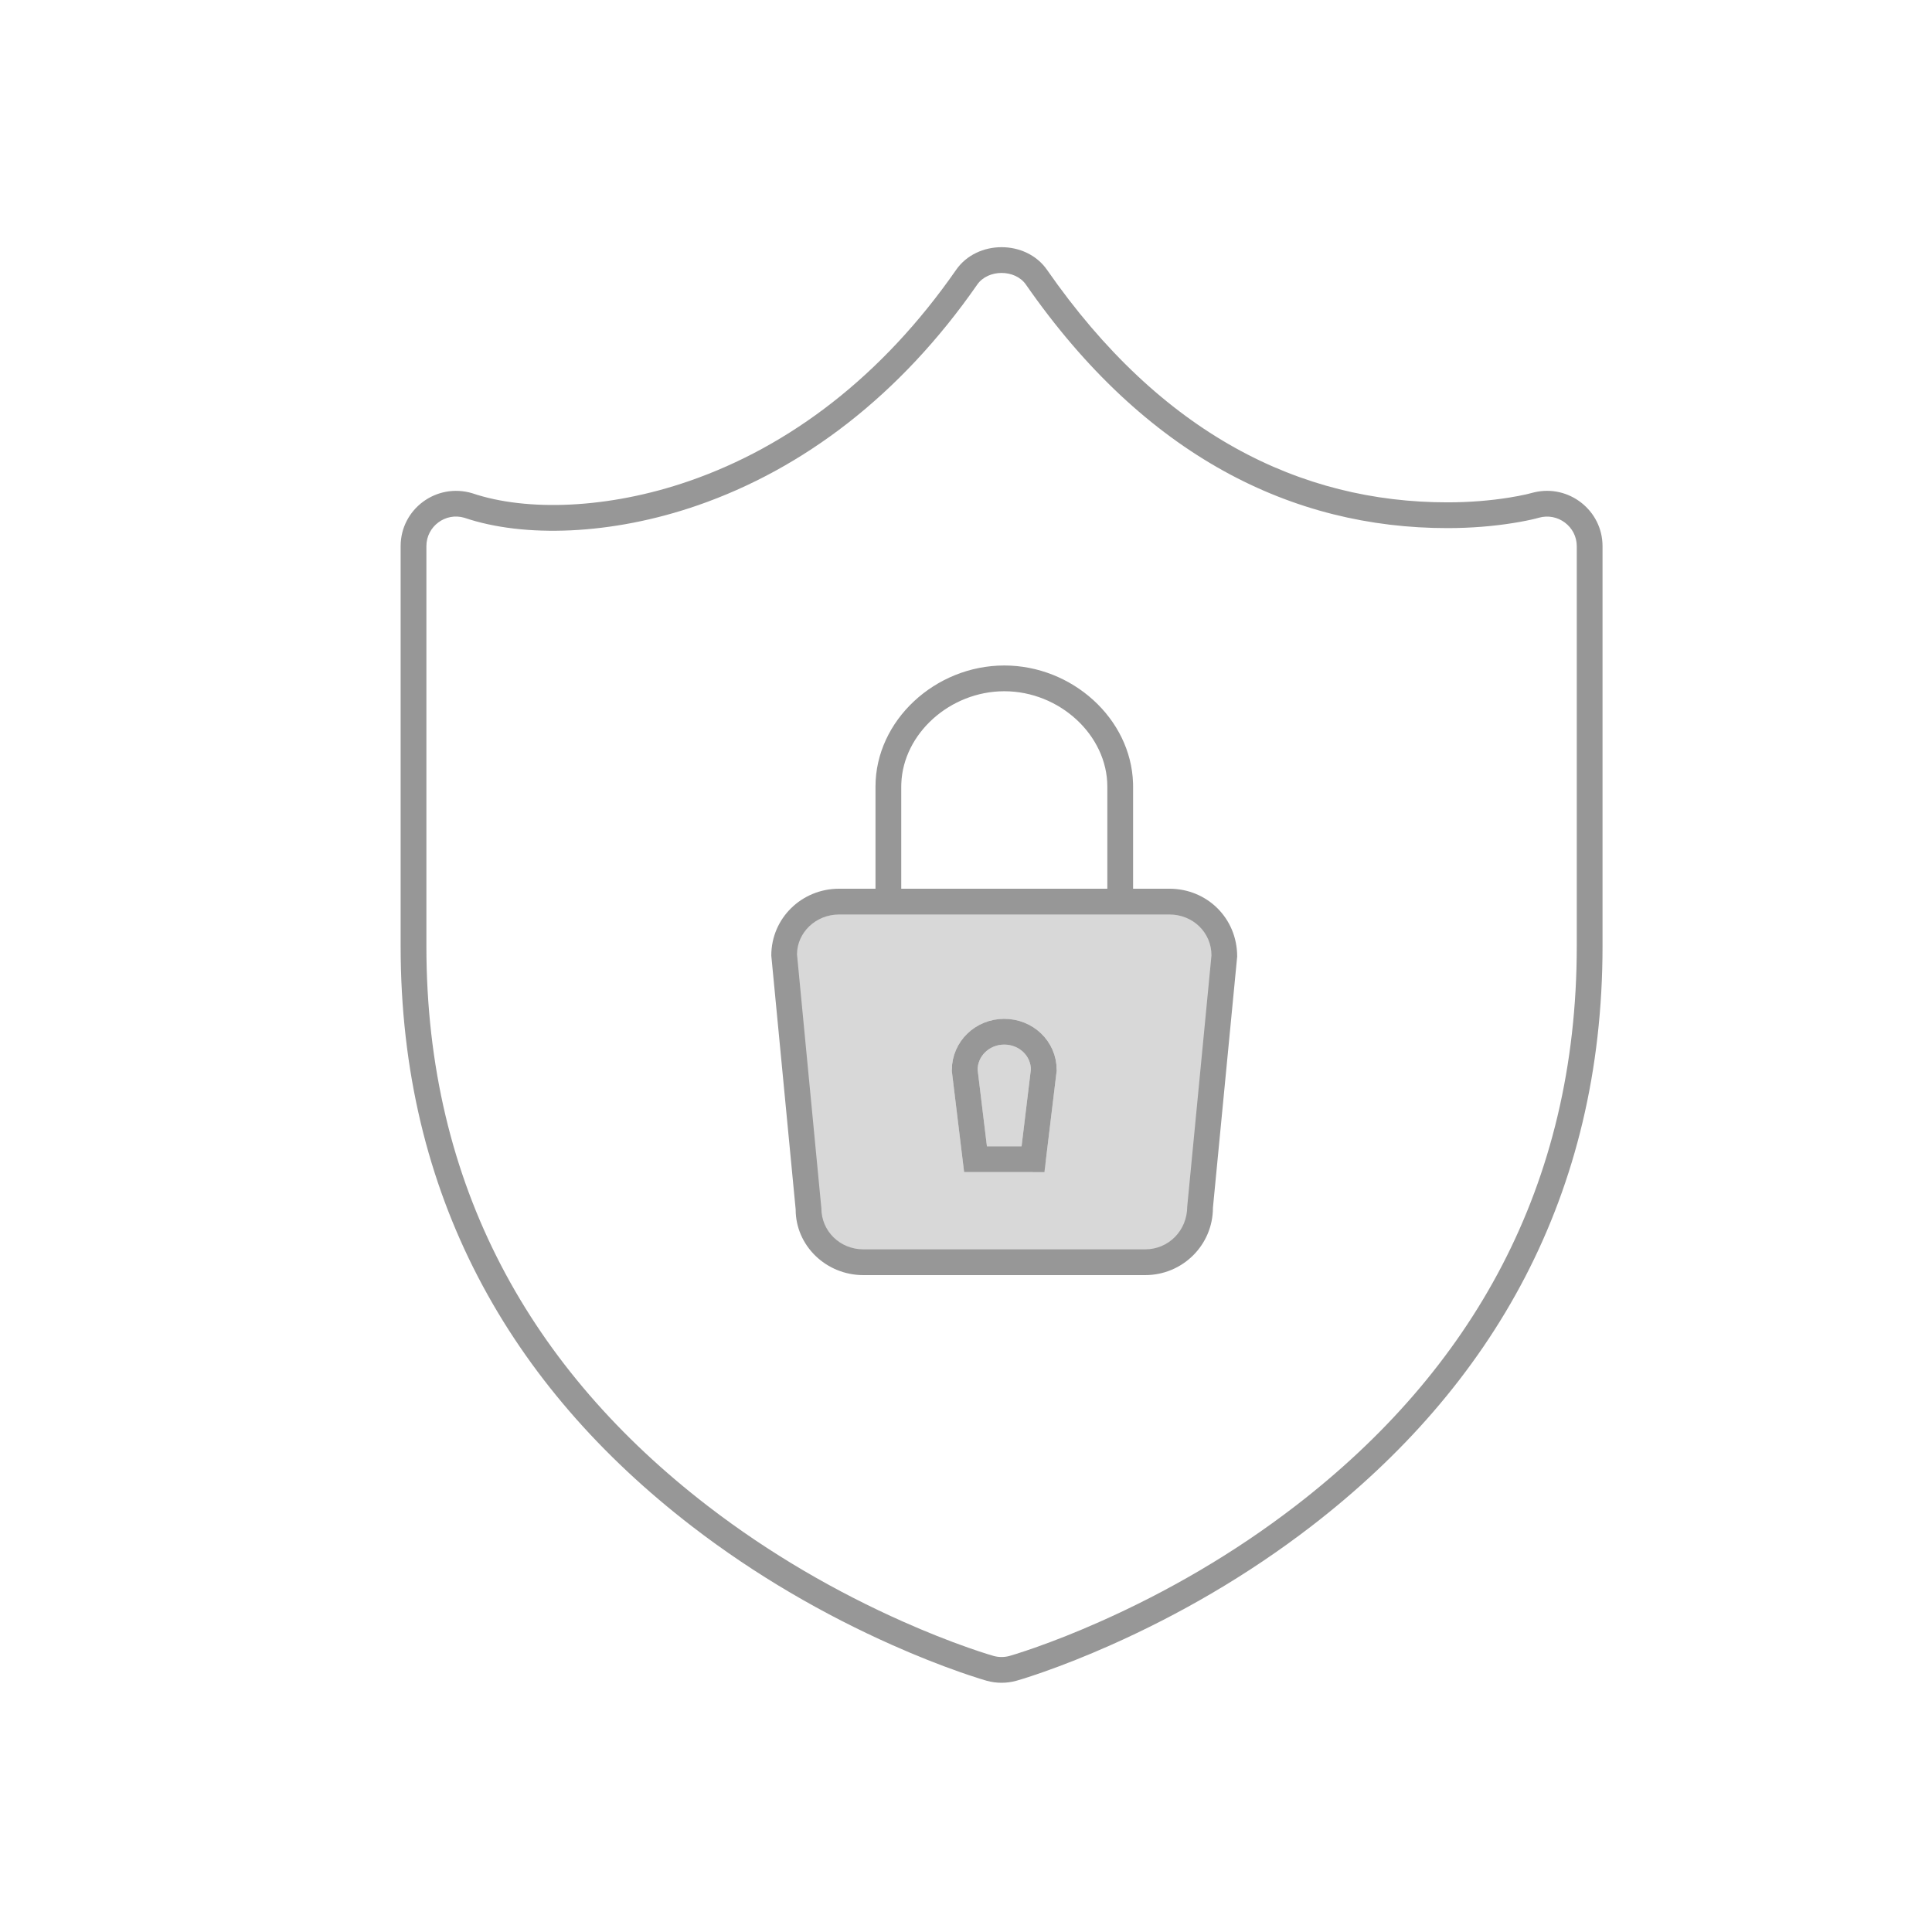 <svg width="150" height="150" viewBox="0 0 150 150" fill="none" xmlns="http://www.w3.org/2000/svg">
<rect width="150" height="150" fill="white"/>
<path fill-rule="evenodd" clip-rule="evenodd" d="M60.883 74.189C60.883 71.839 62.796 70 65.147 70H90.793C93.144 70 95.058 71.822 95.058 74.173L93.172 93.766C93.172 96.119 91.257 98 88.907 98H67.033C64.683 98 62.769 96.157 62.769 93.804L60.883 74.189ZM76.625 89L75.9 83.032C75.93 81.972 76.816 81.101 77.968 81.101C79.131 81.101 80.01 81.964 80.039 83.015L79.316 89H76.625ZM81.195 90.12L80.202 90V91H75.739H74.854L74.747 90.121L73.907 83.207L73.899 83.147V83.086C73.899 80.838 75.753 79.101 77.968 79.101C80.177 79.101 82.04 80.812 82.04 83.069V83.129L82.033 83.189L81.195 90.12Z" fill="#D8D8D8"/>
<path fill-rule="evenodd" clip-rule="evenodd" d="M74.232 20.952C68.486 29.221 61.303 34.649 53.505 37.348C47.226 39.522 40.883 39.725 36.662 38.294C33.879 37.467 31.105 39.526 31.105 42.404V73.464C31.105 92.78 39.592 107.617 53.721 118.502C58.669 122.314 63.977 125.366 69.299 127.731C71.176 128.565 72.927 129.256 74.508 129.811L75.194 130.047C75.832 130.262 76.323 130.414 76.623 130.498C76.998 130.6 77.378 130.65 77.76 130.65C78.142 130.65 78.523 130.6 78.891 130.499L79.395 130.35C79.806 130.222 80.362 130.04 81.014 129.811C82.595 129.256 84.346 128.565 86.223 127.731C91.546 125.366 96.854 122.314 101.804 118.502C115.932 107.618 124.42 92.78 124.42 73.464V42.404C124.42 39.633 121.811 37.584 119.111 38.226L118.582 38.36L118.476 38.385C118.098 38.47 117.657 38.555 117.158 38.635C115.726 38.864 114.119 39.002 112.373 39.002C100.986 39.002 90.172 33.731 81.292 20.952C79.661 18.605 75.862 18.605 74.232 20.952ZM79.65 22.093C88.916 35.429 100.351 41.002 112.373 41.002C114.229 41.002 115.942 40.855 117.474 40.61L117.961 40.528C118.658 40.404 119.189 40.281 119.475 40.197C120.955 39.777 122.42 40.892 122.42 42.404V73.464C122.42 92.109 114.252 106.388 100.583 116.917C95.769 120.626 90.597 123.599 85.411 125.903C83.585 126.715 81.883 127.386 80.351 127.924L79.693 128.15C79.081 128.357 78.614 128.501 78.362 128.571C78.168 128.623 77.965 128.65 77.76 128.65C77.555 128.65 77.352 128.623 77.155 128.57L76.692 128.431C76.311 128.313 75.793 128.143 75.171 127.924C73.639 127.386 71.938 126.715 70.112 125.903C64.927 123.599 59.755 120.626 54.941 116.917C41.273 106.388 33.105 92.108 33.105 73.464V42.404C33.105 40.866 34.589 39.764 36.056 40.2C40.682 41.769 47.478 41.551 54.159 39.238C62.356 36.4 69.887 30.711 75.874 22.093C76.71 20.891 78.814 20.891 79.65 22.093ZM77.974 51.668C83.239 51.668 87.813 55.788 87.969 60.808L87.973 61.073V69H90.794C93.708 69 96.059 71.281 96.054 74.269L94.172 93.766C94.172 96.667 91.815 99 88.907 99H67.034C64.122 99 61.77 96.701 61.775 93.899L59.883 74.189C59.883 71.295 62.235 69 65.147 69H67.973V61.073C67.973 55.935 72.618 51.668 77.974 51.668ZM85.973 61.073V69H69.973V61.073L69.977 60.843C70.116 56.95 73.769 53.668 77.974 53.668C82.262 53.668 85.973 57.078 85.973 61.073ZM90.794 71H65.147C63.329 71 61.883 72.411 61.879 74.094L63.77 93.803C63.77 95.586 65.216 97 67.034 97H88.907C90.715 97 92.172 95.558 92.177 93.67L94.059 74.173C94.059 72.399 92.617 71 90.794 71Z" fill="#979797"/>
<path fill-rule="evenodd" clip-rule="evenodd" d="M80.202 90H75.739L74.899 83.086C74.899 81.42 76.275 80.102 77.968 80.102C79.664 80.102 81.04 81.403 81.04 83.069L80.202 90V90Z" stroke="#979797" stroke-width="2"/>
</svg>
